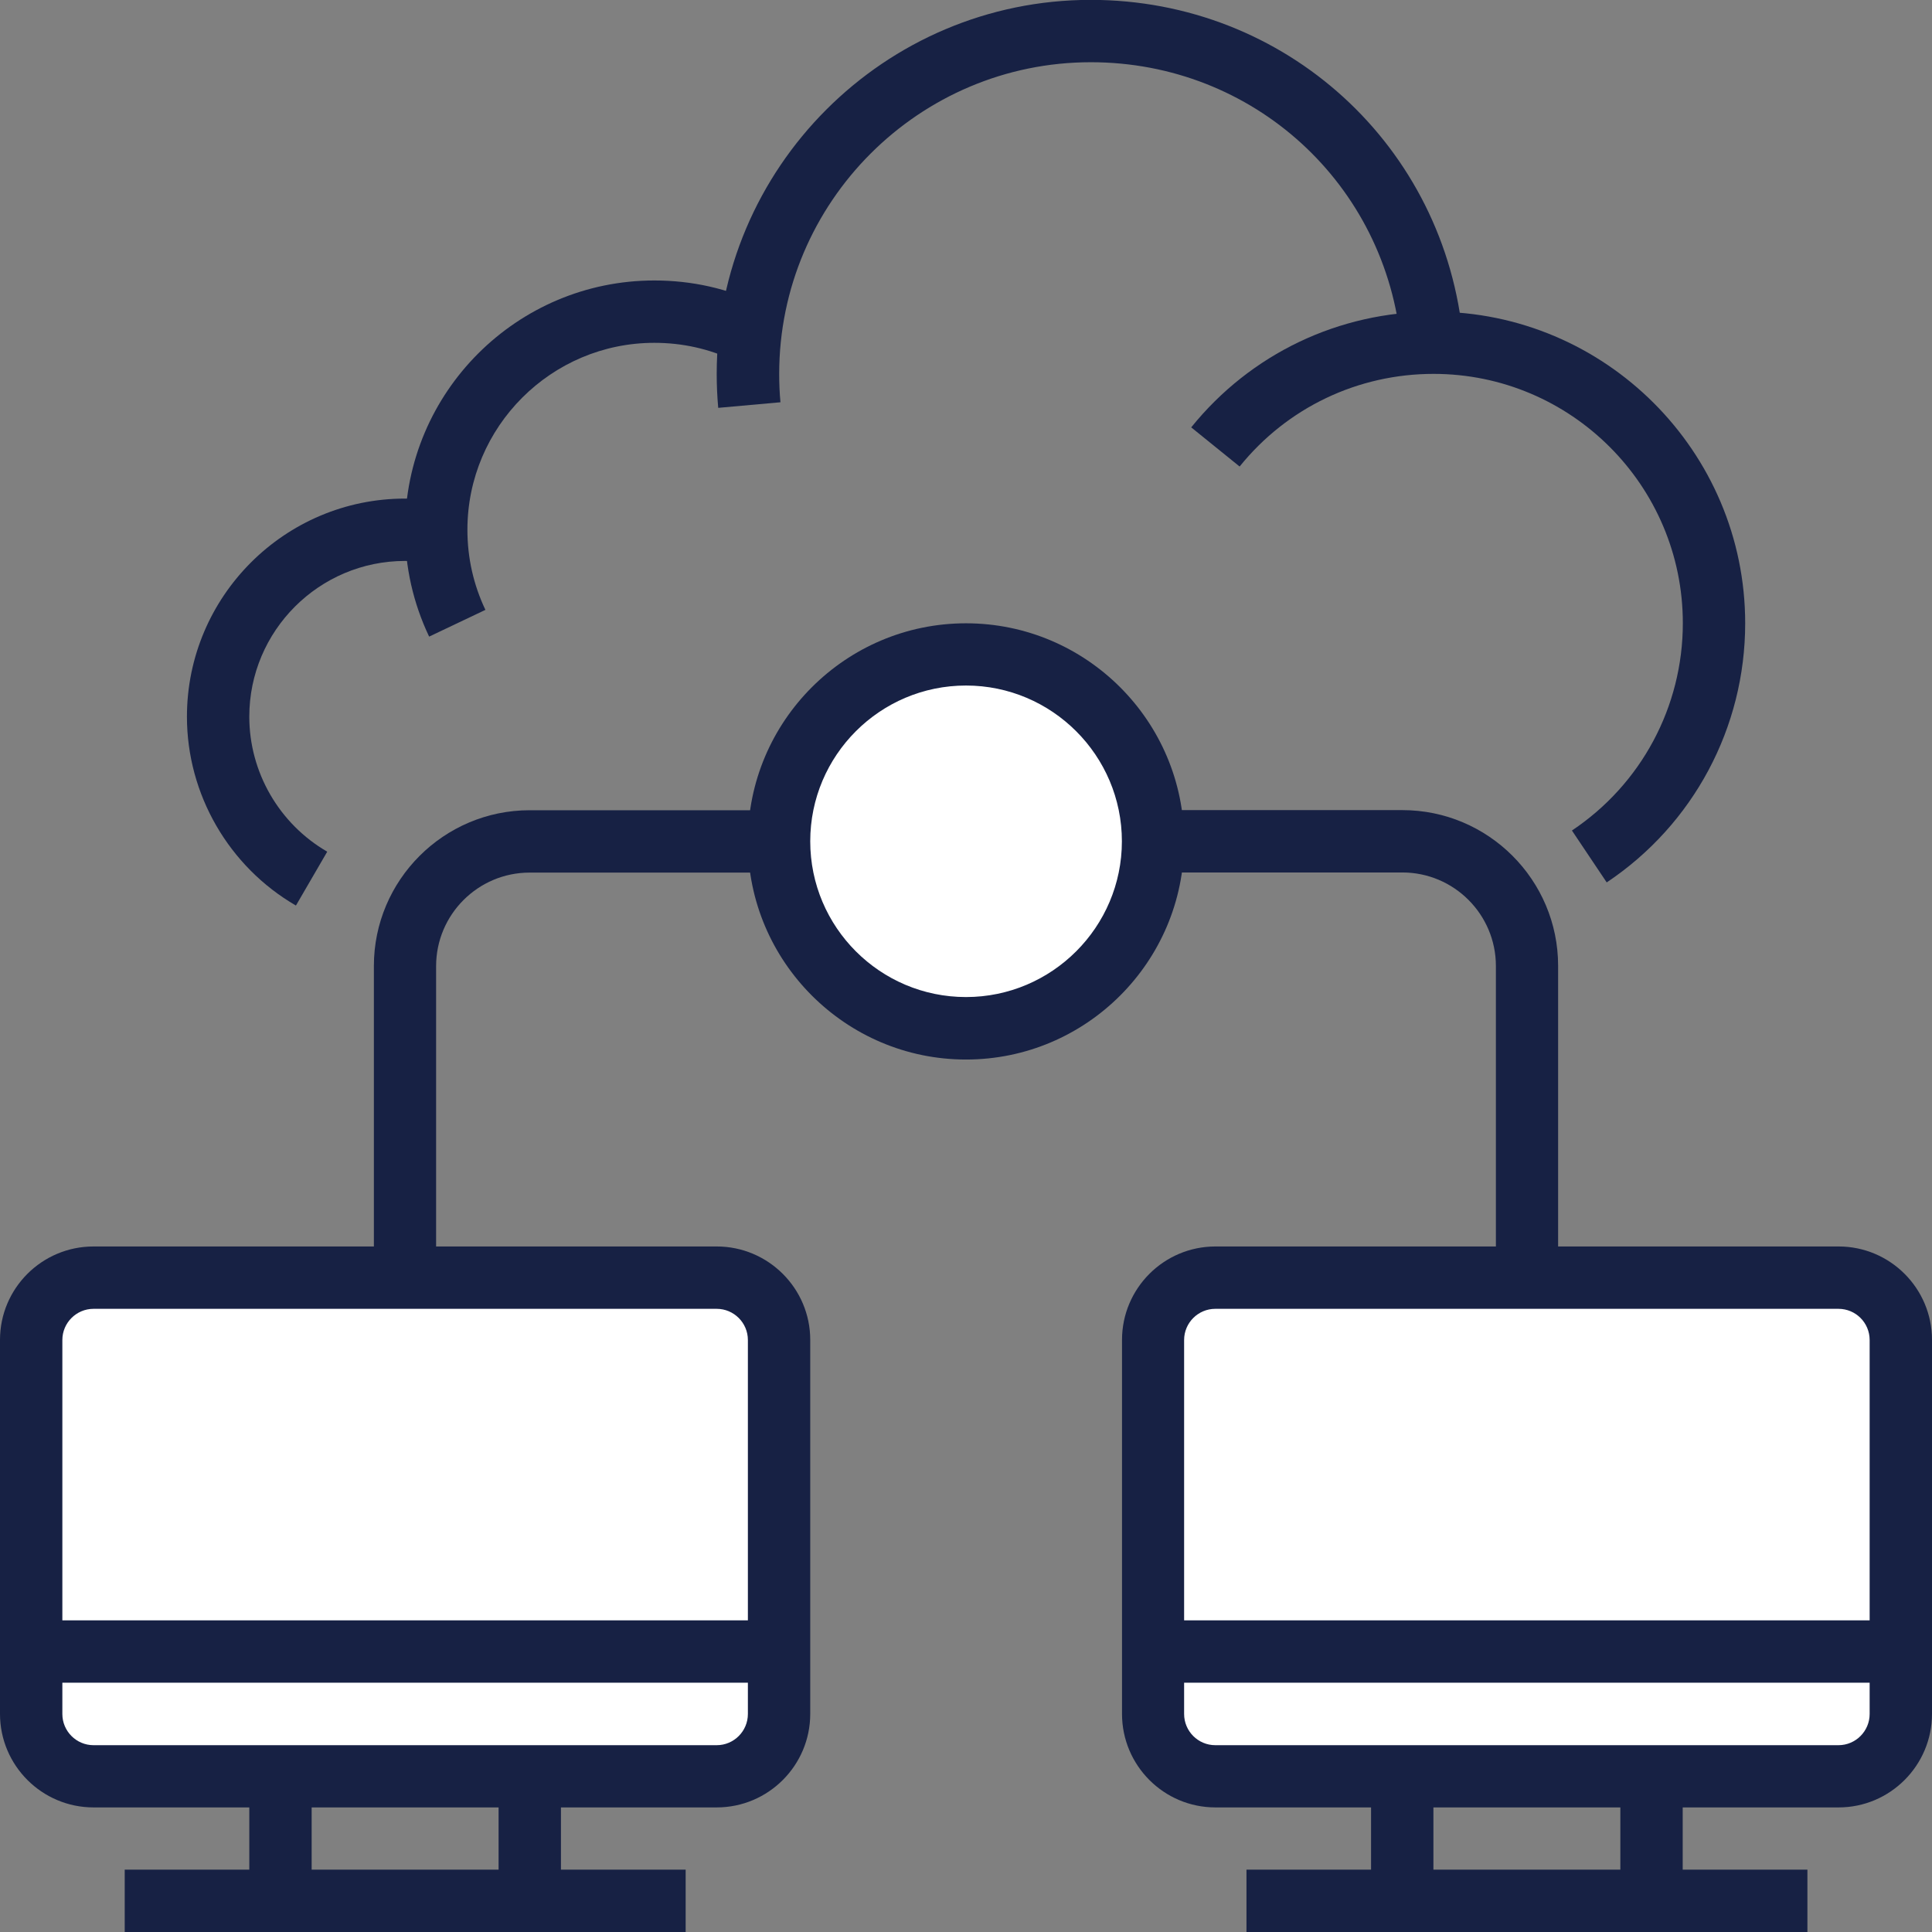 <?xml version="1.0" encoding="UTF-8"?>
<svg id="svg2" xmlns="http://www.w3.org/2000/svg" viewBox="0 0 152.44 152.44">
  <rect x="0" y="0" width="152.44" height="152.44" fill="#808080" stroke="none"/>
  <defs>
    <style>
      .cls-1 {
        fill: #172144;
      }

      .cls-1, .cls-2 {
        stroke-width: 0px;
      }

      .cls-2 {
        fill: #fff;
      }
    </style>
  </defs>
  <path id="backgound_modem" class="cls-2" d="M91.23,66.18c0,8.54-6.93,15.47-15.47,15.47s-15.47-6.93-15.47-15.47,6.93-15.47,15.47-15.47,15.47,6.93,15.47,15.47"/>
  <rect id="backgound_modem_2" class="cls-2" x="91.72" y="101.93" width="57" height="37.73"/>
  <rect id="backgound_modem_1" class="cls-2" x="3.72" y="101.93" width="57" height="37.73"/>
  <g id="g10">
    <g id="g12">
      <g id="g14">
        <g id="g32">
          <path id="path34" class="cls-1" d="M23.35,71.45c-5.3-3.07-8.6-8.78-8.6-14.9,0-9.49,7.72-17.21,17.21-17.21.97,0,1.95.08,2.89.24l-.83,4.85c-.67-.11-1.36-.17-2.06-.17-6.78,0-12.29,5.51-12.29,12.29,0,4.37,2.35,8.45,6.15,10.65l-2.47,4.25Z"/>
        </g>
        <g id="g36">
          <path id="path38" class="cls-1" d="M33.86,50.23c-1.26-2.65-1.9-5.49-1.9-8.43,0-10.85,8.82-19.67,19.67-19.67,2.95,0,5.78.63,8.42,1.89l-2.11,4.44c-1.98-.94-4.1-1.41-6.31-1.41-8.13,0-14.75,6.62-14.75,14.75,0,2.21.48,4.34,1.42,6.32l-4.44,2.11Z"/>
        </g>
        <g id="g40">
          <path id="path42" class="cls-1" d="M56.67,32.18c-.08-.88-.12-1.77-.12-2.68,0-16.27,13.24-29.51,29.51-29.51,15.37,0,28.01,11.53,29.39,26.83l-4.9.44c-1.15-12.74-11.67-22.35-24.48-22.35-13.55,0-24.59,11.03-24.59,24.59,0,.75.03,1.5.1,2.24l-4.9.44Z"/>
        </g>
        <path id="path44" class="cls-1" d="M44.26,149.98h-4.92v-9.83h4.92v9.83Z"/>
        <path id="path46" class="cls-1" d="M24.59,149.98h-4.92v-9.83h4.92v9.83Z"/>
        <g id="g48">
          <path id="path50" class="cls-1" d="M122.94,100.81h-4.91v-24.59c0-4.07-3.31-7.38-7.38-7.38h-19.67v-4.92h19.67c6.78,0,12.29,5.51,12.29,12.29v24.59Z"/>
        </g>
        <g id="g52">
          <path id="path54" class="cls-1" d="M34.42,100.81h-4.92v-24.59c0-6.78,5.52-12.29,12.29-12.29h19.67v4.92h-19.67c-4.07,0-7.38,3.31-7.38,7.38v24.59Z"/>
        </g>
        <path id="path56" class="cls-1" d="M54.09,152.44H9.84v-4.92h44.26v4.92Z"/>
        <g id="g58">
          <path id="path60" class="cls-1" d="M7.38,103.27c-1.35,0-2.46,1.1-2.46,2.46v29.51c0,1.35,1.1,2.46,2.46,2.46h49.17c1.36,0,2.46-1.11,2.46-2.46v-29.51c0-1.36-1.11-2.46-2.46-2.46H7.38ZM56.55,142.61H7.38c-4.07,0-7.38-3.31-7.38-7.38v-29.51c0-4.07,3.31-7.37,7.38-7.37h49.17c4.07,0,7.38,3.31,7.38,7.37v29.51c0,4.07-3.31,7.38-7.38,7.38"/>
        </g>
        <path id="path62" class="cls-1" d="M61.47,132.77H2.46v-4.92h59.01v4.92Z"/>
        <path id="path64" class="cls-1" d="M132.77,149.98h-4.92v-9.83h4.92v9.83Z"/>
        <path id="path66" class="cls-1" d="M113.1,149.98h-4.92v-9.83h4.92v9.83Z"/>
        <path id="path68" class="cls-1" d="M142.61,152.44h-44.26v-4.92h44.26v4.92Z"/>
        <g id="g70">
          <path id="path72" class="cls-1" d="M95.89,103.27c-1.35,0-2.46,1.1-2.46,2.46v29.51c0,1.35,1.1,2.46,2.46,2.46h49.17c1.36,0,2.46-1.11,2.46-2.46v-29.51c0-1.36-1.1-2.46-2.46-2.46h-49.17ZM145.07,142.61h-49.17c-4.07,0-7.37-3.31-7.37-7.38v-29.51c0-4.07,3.31-7.37,7.37-7.37h49.17c4.07,0,7.37,3.31,7.37,7.37v29.51c0,4.07-3.31,7.38-7.37,7.38"/>
        </g>
        <path id="path74" class="cls-1" d="M149.98,132.77h-59.01v-4.92h59.01v4.92Z"/>
        <g id="g76">
          <path id="path78" class="cls-1" d="M76.22,54.09c-6.78,0-12.29,5.51-12.29,12.29s5.51,12.29,12.29,12.29,12.3-5.52,12.3-12.29-5.52-12.29-12.3-12.29M76.22,83.6c-9.48,0-17.21-7.72-17.21-17.21s7.72-17.21,17.21-17.21,17.21,7.72,17.21,17.21-7.72,17.21-17.21,17.21"/>
        </g>
        <g id="g84">
          <path id="path86" class="cls-1" d="M126.77,69.62l-2.74-4.09c5.48-3.66,8.75-9.78,8.75-16.36,0-10.85-8.82-19.67-19.67-19.67-5.97,0-11.55,2.66-15.3,7.31l-3.82-3.09c4.69-5.81,11.66-9.13,19.12-9.13,13.55,0,24.59,11.03,24.59,24.59,0,8.22-4.08,15.87-10.92,20.44"/>
        </g>
      </g>
    </g>
  </g>
</svg>